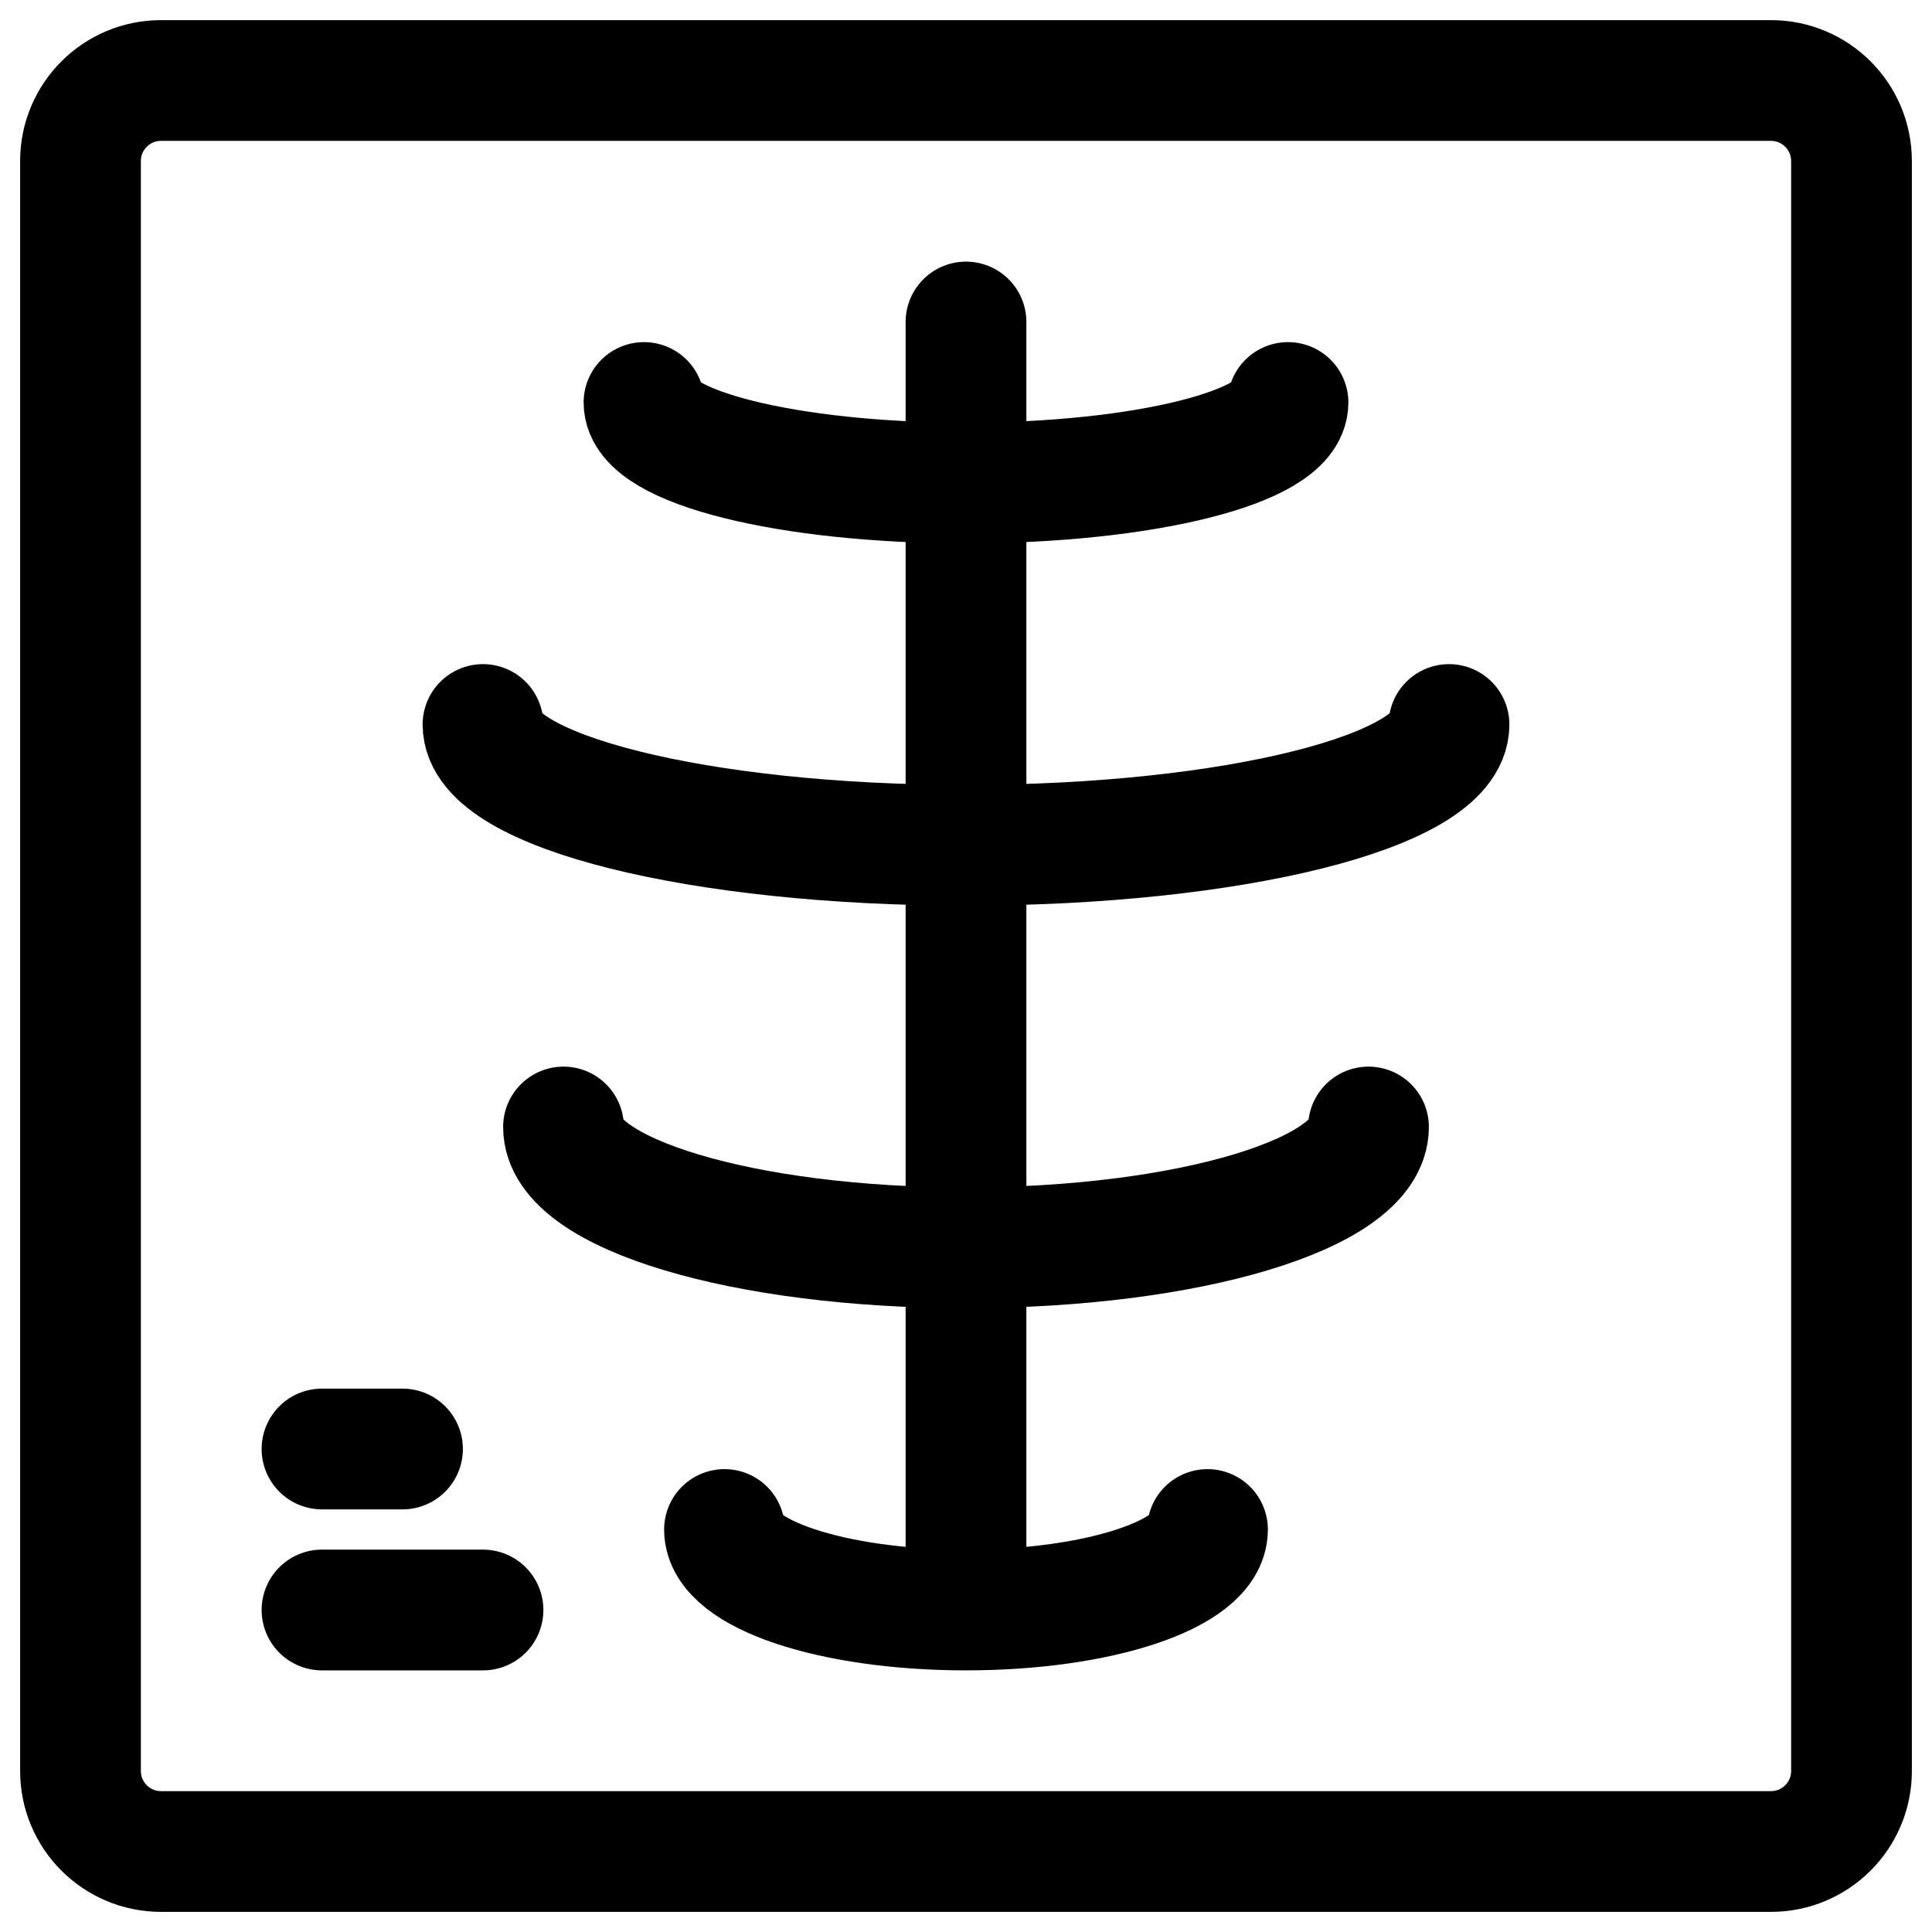 <svg width="24" height="24" viewBox="0 0 24 24" fill="none" xmlns="http://www.w3.org/2000/svg">
<g clip-path="url(#clip0_1607_8946)">
<path d="M12 4V20M12 20C10.343 20 9 19.552 9 19M12 20C13.657 20 15 19.552 15 19M16 5C16 5.552 14.209 6 12 6C9.791 6 8 5.552 8 5M18 9C18 9.828 15.314 10.5 12 10.5C8.686 10.5 6 9.828 6 9M17 14C17 14.828 14.761 15.5 12 15.5C9.239 15.5 7 14.828 7 14M4 20H6M4 18L5 18M2 1H22C22.552 1 23 1.448 23 2V22C23 22.552 22.552 23 22 23H2C1.448 23 1 22.552 1 22V2C1 1.448 1.448 1 2 1Z" stroke="black" stroke-width="1.5" stroke-linecap="round"/>
</g>
<defs>
<clipPath id="clip0_1607_8946">
<rect width="24" height="24" fill="white"/>
</clipPath>
</defs>
</svg>
